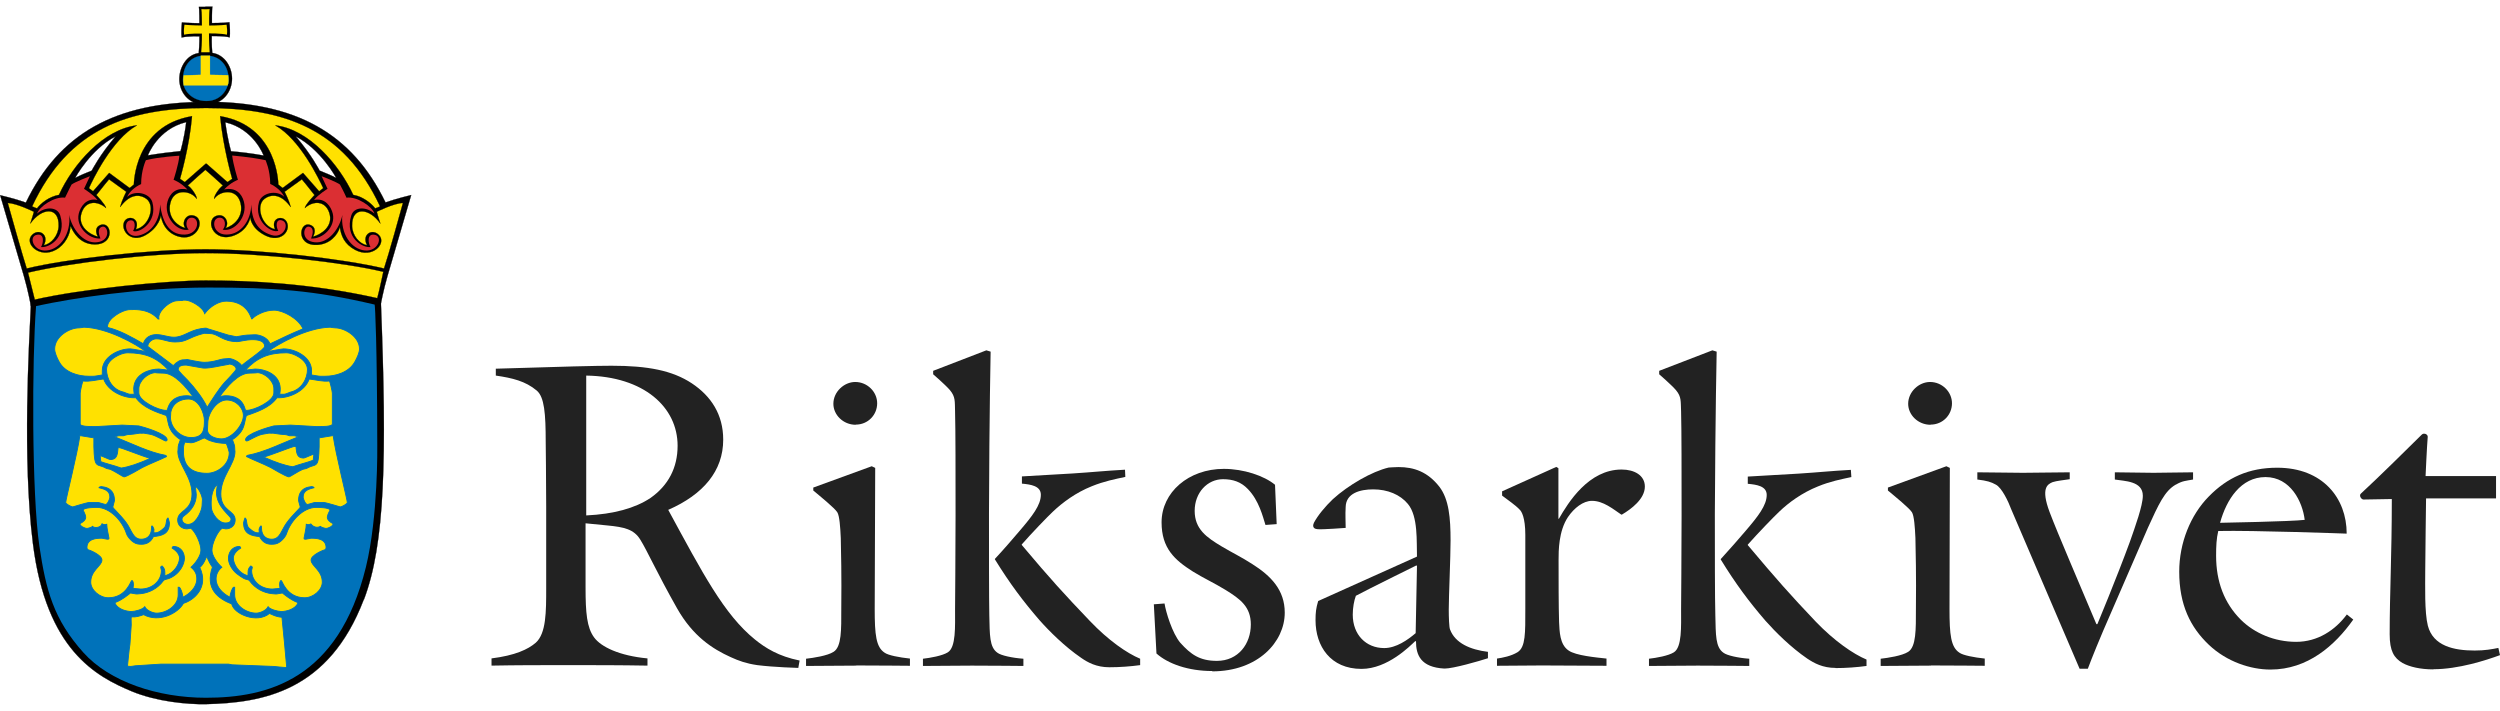 <?xml version="1.0" ?>
<svg xmlns="http://www.w3.org/2000/svg" viewBox="0 0 197 56" fill="none">
	<g clip-path="url(#clip0_3169_105)">
		<path d="M62.919 52.632C62.919 52.632 60.999 52.58 59.675 52.412C58.793 52.283 58.222 52.076 57.573 51.779C56.146 51.133 54.602 50.138 53.356 47.942C51.734 45.074 51.021 43.433 50.45 42.515C49.944 41.702 49.191 41.533 47.842 41.404L46.142 41.236V46.288C46.142 48.303 46.245 49.453 46.816 50.229C47.361 50.978 48.815 51.676 51.021 51.882V52.451C48.892 52.412 46.816 52.412 44.753 52.412C42.69 52.412 40.692 52.412 38.732 52.451V51.882C40.588 51.65 41.613 51.172 42.223 50.642C43.04 49.906 43.04 48.213 43.04 46.353V39.944C43.04 37.955 43.002 34.854 43.002 34.854C43.002 32.593 42.898 31.275 42.288 30.771C41.406 30.035 40.393 29.789 39.07 29.596V29.053C44.416 28.885 47.024 28.82 48.179 28.82C51.059 28.82 52.98 29.195 54.511 30.203C56.029 31.21 56.989 32.657 56.989 34.647C56.989 37.102 55.432 38.962 52.656 40.177C55.367 45.164 57.054 48.42 59.494 50.397C60.324 51.068 61.349 51.714 63.01 52.05L62.907 52.619L62.919 52.632ZM46.194 29.596V40.616C48.361 40.513 50.047 40.048 51.267 39.234C52.656 38.252 53.395 36.869 53.395 35.125C53.395 32.089 50.748 29.66 46.181 29.596H46.194Z" fill="#222222"/>
		<path d="M67.473 52.451C65.981 52.451 65.008 52.477 63.516 52.477V51.908C64.087 51.844 65.203 51.676 65.683 51.366C66.331 50.965 66.293 49.583 66.293 47.994C66.293 47.18 66.331 45.771 66.254 42.399C66.215 41.521 66.15 40.642 65.981 40.371C65.773 40.035 64.657 39.131 64.087 38.653V38.42L68.693 36.74L68.966 36.87C68.966 36.87 68.927 46.74 68.927 47.994C68.927 50.009 69.03 50.991 69.705 51.43C69.978 51.637 70.86 51.805 71.703 51.895V52.464C71.703 52.464 69.03 52.438 67.473 52.438V52.451ZM67.434 33.472C66.448 33.472 65.67 32.697 65.67 31.818C65.67 30.875 66.513 30.1 67.395 30.1C68.343 30.1 69.121 30.875 69.121 31.779C69.121 32.684 68.407 33.459 67.434 33.459V33.472Z" fill="#222222"/>
		<path d="M76.595 52.451C75.103 52.451 74.221 52.477 72.728 52.477V51.908C73.299 51.844 74.26 51.676 74.688 51.404C75.337 51.004 75.259 49.376 75.259 47.994C75.259 47.18 75.298 43.988 75.298 40.616C75.298 37.244 75.298 33.975 75.259 32.425C75.233 31.611 75.298 31.275 74.857 30.745C74.519 30.345 73.533 29.492 73.533 29.492V29.221L77.724 27.606L78.062 27.709C78.062 27.709 77.958 32.528 77.932 40.487C77.932 43.42 77.932 47.231 77.958 48.51C77.997 50.022 77.958 51.004 78.607 51.443C78.879 51.65 79.761 51.844 80.644 51.908V52.477C80.644 52.477 78.139 52.451 76.582 52.451H76.595ZM87.417 52.58C86.405 52.58 85.717 52.205 85.185 51.831C83.901 50.952 82.681 49.738 81.903 48.859C80.618 47.373 79.58 45.991 78.399 44.079V44.04C79.216 43.161 79.749 42.528 80.358 41.818C81.344 40.668 82.019 39.802 82.019 38.988C82.019 38.278 81.202 38.174 80.527 38.11V37.541C82.084 37.438 82.966 37.412 84.524 37.309C86.146 37.205 87.028 37.102 88.65 37.012L88.676 37.58C87.897 37.748 87.015 37.916 86.029 38.317C84.77 38.82 83.732 39.596 82.98 40.306C82.538 40.72 81.28 42.025 80.514 42.903V42.942C82.785 45.642 83.862 46.818 85.886 48.937C87.339 50.461 88.793 51.469 89.844 51.908V52.412C89.091 52.516 88.222 52.58 87.404 52.58H87.417Z" fill="#222222"/>
		<path d="M95.528 52.877C93.634 52.877 92.038 52.309 91.129 51.495L90.922 47.619L91.765 47.554C91.869 48.226 92.375 49.906 93.011 50.655C93.829 51.56 94.529 52.077 95.892 52.077C97.579 52.077 98.565 50.733 98.565 49.208C98.565 47.826 97.76 47.219 96.566 46.482C95.684 45.94 94.802 45.539 93.997 45.035C92.57 44.131 91.532 43.213 91.532 41.159C91.532 38.795 93.66 36.947 96.437 36.947C97.994 36.947 99.616 37.49 100.472 38.2L100.602 41.301L99.719 41.366C99.512 40.72 99.213 39.441 98.331 38.536C97.786 37.968 97.15 37.761 96.372 37.761C95.152 37.761 94.14 38.808 94.14 40.255C94.14 41.702 95.087 42.348 96.268 43.058C97.189 43.601 97.825 43.898 98.668 44.441C100.161 45.384 101.238 46.495 101.238 48.278C101.238 50.578 99.136 52.903 95.515 52.903L95.528 52.877Z" fill="#222222"/>
		<path d="M113.812 52.683C111.943 52.58 111.58 51.611 111.58 50.526H111.515C111.113 50.9 109.348 52.709 107.285 52.709C104.845 52.709 103.664 50.926 103.664 48.872C103.664 48.265 103.703 47.929 103.872 47.36L111.658 43.859C111.619 42.709 111.761 40.694 110.944 39.712C110.334 38.975 109.348 38.562 108.206 38.562C107.181 38.562 106.065 38.859 106.039 39.944C106 40.655 106.039 40.926 106.039 41.598C106.039 41.598 104.183 41.74 103.833 41.701C103.392 41.675 103.457 41.365 103.535 41.197C103.833 40.629 104.417 39.918 105.027 39.337C106.247 38.226 108.102 37.154 109.426 36.843C109.426 36.843 109.932 36.805 110.204 36.805C111.424 36.805 112.501 37.179 113.422 38.355C114.175 39.337 114.305 40.81 114.305 42.606C114.305 43.885 114.162 47.024 114.162 48.032C114.162 48.601 114.188 49.453 114.266 49.608C114.668 50.681 115.862 51.197 117.25 51.365V51.869C116.536 52.102 114.512 52.683 113.837 52.683H113.812ZM111.606 44.557C111.606 44.557 107.856 46.404 106.843 46.947C106.701 47.322 106.597 47.89 106.597 48.433C106.597 50.022 107.648 51.068 109.075 51.068C110.023 51.068 110.931 50.422 111.554 49.892L111.658 44.595L111.619 44.557H111.606Z" fill="#222222"/>
		<path d="M127.799 40.552H127.76C127.111 40.112 126.332 39.466 125.45 39.466C124.749 39.466 124.036 40.035 123.555 40.745C122.816 41.857 122.816 43.407 122.816 44.118C122.816 45.565 122.816 47.761 122.855 49.001C122.894 49.738 122.894 50.784 123.607 51.262C124.178 51.663 125.774 51.805 126.592 51.895V52.464C126.592 52.464 123.062 52.438 121.518 52.438C119.974 52.438 119.455 52.464 117.963 52.464V51.895C118.404 51.831 119.079 51.702 119.585 51.392C120.221 50.991 120.195 49.88 120.195 47.981V42.154C120.195 40.771 119.896 40.293 119.754 40.164C119.377 39.764 118.845 39.428 118.365 39.053V38.717C119.922 38.007 122.634 36.792 122.634 36.792L122.803 36.895V40.875H122.842C123.581 39.596 125.177 36.999 127.786 36.999C128.798 36.999 129.615 37.464 129.615 38.342C129.615 39.324 128.525 40.125 127.825 40.539L127.799 40.552Z" fill="#222222"/>
		<path d="M133.793 52.451C132.301 52.451 131.419 52.477 129.939 52.477V51.908C130.51 51.844 131.471 51.676 131.899 51.404C132.548 51.004 132.47 49.376 132.47 47.994C132.47 47.18 132.509 43.988 132.509 40.616C132.509 37.244 132.509 33.975 132.47 32.425C132.431 31.611 132.509 31.275 132.067 30.745C131.73 30.345 130.744 29.492 130.744 29.492V29.221L134.935 27.606L135.273 27.709C135.273 27.709 135.169 32.528 135.13 40.487C135.13 43.42 135.13 47.231 135.169 48.51C135.208 50.022 135.169 51.004 135.818 51.443C136.09 51.65 136.959 51.844 137.842 51.908V52.477C137.842 52.477 135.337 52.451 133.78 52.451H133.793ZM144.641 52.632C143.629 52.632 142.954 52.257 142.409 51.895C141.125 51.017 139.905 49.802 139.126 48.924C137.842 47.438 136.778 46.017 135.597 44.092V44.053C136.401 43.174 136.946 42.541 137.556 41.831C138.542 40.681 139.217 39.815 139.217 39.001C139.217 38.291 138.4 38.187 137.725 38.123V37.554C139.282 37.451 140.164 37.425 141.722 37.322C143.344 37.218 144.226 37.115 145.848 37.025L145.887 37.593C145.108 37.761 144.226 37.929 143.253 38.33C141.994 38.833 140.943 39.608 140.203 40.319C139.762 40.733 138.504 42.038 137.725 42.916V42.955C139.996 45.655 141.06 46.857 143.084 48.988C144.537 50.5 146.03 51.534 147.081 51.973V52.477C146.341 52.58 145.459 52.645 144.641 52.645V52.632Z" fill="#222222"/>
		<path d="M152.155 52.451C150.663 52.451 149.677 52.477 148.197 52.477V51.908C148.768 51.844 149.884 51.676 150.364 51.366C151 50.965 150.974 49.583 150.974 47.994C150.974 47.18 151.013 45.771 150.935 42.399C150.896 41.521 150.831 40.642 150.663 40.371C150.455 40.035 149.339 39.131 148.768 38.653V38.42L153.375 36.74L153.647 36.87C153.647 36.87 153.621 46.74 153.621 47.994C153.621 50.009 153.725 50.991 154.4 51.43C154.672 51.637 155.555 51.805 156.398 51.895V52.464C156.398 52.464 153.725 52.438 152.168 52.438L152.155 52.451ZM152.129 33.472C151.143 33.472 150.364 32.697 150.364 31.818C150.364 30.875 151.208 30.1 152.09 30.1C153.037 30.1 153.816 30.875 153.816 31.779C153.816 32.684 153.102 33.459 152.129 33.459V33.472Z" fill="#222222"/>
		<path d="M171.45 38.187C170.568 38.691 170.101 39.738 169.257 41.585C168.79 42.657 166.688 47.49 165.728 49.712C164.885 51.702 164.521 52.696 164.521 52.696H163.872C163.872 52.696 158.955 41.249 158.487 40.138C158.254 39.505 157.735 38.42 157.268 38.187C156.904 37.98 156.567 37.877 155.814 37.787V37.218C157.203 37.218 158.02 37.257 159.409 37.257C160.862 37.257 161.641 37.218 163.094 37.218V37.761C162.692 37.825 162.043 37.89 161.744 37.993C161.342 38.161 160.797 38.459 161.511 40.358C162.16 42.076 163.885 46.056 165.196 49.182H165.274C165.274 49.182 166.792 45.539 167.843 42.67C168.245 41.521 168.855 39.841 168.855 39.066C168.855 37.89 167.402 37.916 166.649 37.787V37.218C167.83 37.218 168.505 37.257 169.699 37.257C170.892 37.257 171.593 37.218 172.813 37.218V37.787C172.242 37.89 171.969 37.89 171.463 38.187H171.45Z" fill="#222222"/>
		<path d="M178.898 52.761C177.367 52.761 175.473 52.154 174.058 50.81C172.605 49.428 171.723 47.67 171.723 45.048C171.723 42.787 172.605 40.59 174.058 39.117C175.512 37.632 177.211 36.856 179.443 36.856C183.025 36.856 184.919 39.247 184.919 42.05C184.919 42.05 177.51 41.779 174.798 41.843C174.655 42.451 174.629 43.019 174.629 43.794C174.629 45.849 175.278 47.528 176.563 48.82C177.653 49.906 179.236 50.577 180.936 50.577C182.635 50.577 184.011 49.66 184.932 48.42L185.438 48.82C183.985 50.874 181.844 52.761 178.911 52.761H178.898ZM178.522 37.593C176.589 37.593 175.447 39.35 174.941 41.197C174.941 41.197 180.598 41.094 181.61 40.965C181.442 39.544 180.494 37.593 178.522 37.593Z" fill="#222222"/>
		<path d="M191.758 52.748C190.707 52.748 189.863 52.541 189.318 52.244C188.643 51.844 188.306 51.301 188.306 49.983C188.306 46.714 188.475 43.782 188.475 39.324C188.475 39.324 186.541 39.363 186.243 39.363C186.074 39.363 185.867 39.053 186.035 38.898C187.32 37.722 190.058 35.022 190.836 34.247C191.005 34.079 191.342 34.221 191.303 34.453C191.239 35.19 191.135 37.516 191.135 37.516H196.688V39.273H191.174C191.174 39.273 191.109 44.13 191.109 44.931C191.109 46.146 191.044 48.239 191.316 49.311C191.732 50.901 193.354 51.262 195.002 51.262C195.819 51.262 196.364 51.159 196.87 51.056L197 51.624C195.923 52.025 193.717 52.735 191.758 52.735V52.748Z" fill="#222222"/>
		<path fill-rule="evenodd" clip-rule="evenodd" d="M14.676 9.622C12.419 10.164 11.653 12.244 11.653 12.244C12.587 12.089 13.457 11.986 14.222 11.908C14.222 11.908 14.521 10.927 14.676 9.609V9.622ZM9.11 10.746C7.124 11.779 5.918 14.027 5.918 14.027C6.32 13.808 6.787 13.627 7.228 13.446C7.228 13.446 7.864 12.193 9.11 10.746ZM17.752 9.622C17.92 10.939 18.206 11.921 18.206 11.921C18.971 11.986 19.854 12.089 20.775 12.257C20.775 12.257 20.009 10.164 17.752 9.635V9.622ZM23.305 10.746C24.551 12.193 25.187 13.446 25.187 13.446C25.628 13.627 26.095 13.808 26.497 14.027C26.497 14.027 25.291 11.779 23.305 10.746ZM16.208 8.02C23.344 8.02 27.756 10.526 30.377 15.952C31.208 15.655 32.401 15.371 32.401 15.371C32.401 15.371 30.857 20.642 30.533 21.753C30.209 22.852 29.975 24.118 29.975 24.118C26.368 23.278 19.257 22.529 16.208 22.529C13.158 22.529 6.047 23.265 2.44 24.118C2.44 24.118 2.207 22.864 1.882 21.753C1.558 20.655 0.014 15.384 0.014 15.384C0.014 15.384 1.194 15.655 2.038 15.965C4.659 10.539 9.071 8.032 16.208 8.032V8.02Z" fill="black"/>
		<path d="M14.676 9.622C12.419 10.164 11.653 12.244 11.653 12.244C12.587 12.089 13.457 11.986 14.222 11.908C14.222 11.908 14.521 10.927 14.676 9.609V9.622ZM9.11 10.746C7.124 11.779 5.918 14.027 5.918 14.027C6.32 13.808 6.787 13.627 7.228 13.446C7.228 13.446 7.864 12.193 9.11 10.746ZM17.752 9.622C17.92 10.939 18.206 11.921 18.206 11.921C18.971 11.986 19.854 12.089 20.775 12.257C20.775 12.257 20.009 10.164 17.752 9.635V9.622ZM23.305 10.746C24.551 12.193 25.187 13.446 25.187 13.446C25.628 13.627 26.095 13.808 26.497 14.027C26.497 14.027 25.291 11.779 23.305 10.746ZM16.208 8.02C23.344 8.02 27.756 10.526 30.377 15.952C31.208 15.655 32.401 15.371 32.401 15.371C32.401 15.371 30.857 20.642 30.533 21.753C30.209 22.852 29.975 24.118 29.975 24.118C26.368 23.278 19.257 22.529 16.208 22.529C13.158 22.529 6.047 23.265 2.44 24.118C2.44 24.118 2.207 22.864 1.882 21.753C1.558 20.655 0.014 15.384 0.014 15.384C0.014 15.384 1.194 15.655 2.038 15.965C4.659 10.539 9.071 8.032 16.208 8.032V8.02Z" stroke="black" stroke-width="0.02" stroke-miterlimit="3.86"/>
		<path d="M16.194 0.526C16.194 0.526 16.57 0.526 16.739 0.526C16.687 0.668 16.7 1.818 16.7 1.818C16.7 1.818 17.647 1.818 18.076 1.753C18.114 2.05 18.14 2.645 18.102 2.942C17.66 2.826 16.687 2.839 16.687 2.839C16.687 2.839 16.661 3.459 16.726 4.169C17.699 4.311 18.283 5.267 18.283 6.198C18.283 7.128 17.66 8.252 16.207 8.252C14.754 8.252 14.131 7.154 14.131 6.236C14.131 5.319 14.702 4.311 15.662 4.182C15.727 3.472 15.714 2.864 15.714 2.864C15.714 2.864 14.754 2.839 14.312 2.955C14.274 2.658 14.3 2.063 14.338 1.766C14.767 1.818 15.714 1.831 15.714 1.831C15.714 1.831 15.714 0.681 15.675 0.539C15.844 0.539 16.194 0.539 16.194 0.539V0.526Z" fill="black" stroke="black" stroke-width="0.02" stroke-miterlimit="3.86"/>
		<path d="M30.209 21.417C27.082 20.668 20.62 19.944 16.208 19.944C11.796 19.944 5.334 20.732 2.207 21.482L2.739 23.614C6.346 22.774 13.159 22.102 16.208 22.102C19.53 22.102 24.448 22.309 29.729 23.497C29.911 22.838 30.209 21.404 30.209 21.404V21.417Z" fill="#FFE100" stroke="black" stroke-width="0.02" stroke-miterlimit="3.86"/>
		<path d="M16.208 12.903L14.56 14.35L14.184 14.092C14.184 14.092 14.923 11.598 15.131 9.156C10.563 9.919 10.55 14.544 10.55 14.544L10.213 14.815L8.604 13.627L7.332 15.074L7.008 14.828C7.293 14.195 8.812 10.991 10.784 9.88C8.176 10.177 5.749 12.942 4.646 15.358C3.868 15.487 3.206 16.03 2.921 16.417C2.765 16.378 2.557 16.275 2.531 16.262C5.412 10.112 10.135 8.51 16.234 8.51C22.332 8.51 27.069 10.099 29.949 16.262C29.923 16.275 29.716 16.378 29.56 16.417C29.275 16.043 28.613 15.487 27.834 15.358C26.718 12.942 24.305 10.177 21.697 9.88C23.669 10.991 25.174 14.195 25.473 14.828L25.148 15.074L23.877 13.627L22.268 14.815L21.93 14.544C21.93 14.544 21.917 9.919 17.35 9.156C17.57 11.598 18.297 14.092 18.297 14.092L17.921 14.35L16.273 12.903H16.208Z" fill="#FFE100" stroke="black" stroke-width="0.02" stroke-miterlimit="3.86"/>
		<path d="M15.857 4.118C15.922 3.407 15.909 2.645 15.909 2.645C15.909 2.645 14.949 2.619 14.508 2.735C14.469 2.438 14.495 2.244 14.534 1.947C14.962 1.999 15.909 2.012 15.909 2.012C15.909 2.012 15.909 0.862 15.87 0.72C16.039 0.72 16.181 0.733 16.181 0.733C16.181 0.733 16.363 0.72 16.519 0.72C16.467 0.862 16.48 2.012 16.48 2.012C16.48 2.012 17.427 2.012 17.855 1.947C17.894 2.244 17.92 2.438 17.881 2.735C17.44 2.619 16.467 2.632 16.467 2.632C16.467 2.632 16.467 3.394 16.519 4.118H15.857Z" fill="#FFE100"/>
		<path d="M16.531 4.402C17.504 4.544 18.01 5.332 18.01 6.262C18.01 7.012 17.413 7.955 16.272 7.955C15.13 7.955 14.416 7.141 14.416 6.288C14.416 5.358 14.857 4.544 15.83 4.402H16.531Z" fill="#0072BA" stroke="#0072BA" stroke-width="0.02" stroke-miterlimit="3.86"/>
		<path d="M14.481 6.727C14.442 6.533 14.416 6.185 14.481 5.939L15.83 5.9V4.389H16.544V5.9L17.971 5.926C18.01 6.133 18.036 6.508 17.933 6.727H14.481Z" fill="#FFE100" stroke="#FFE100" stroke-width="0.02" stroke-miterlimit="3.86"/>
		<path d="M16.208 19.647C11.796 19.647 5.231 20.396 2.104 21.159C1.779 20.151 0.767 16.559 0.611 15.991C1.351 16.029 2.674 16.688 2.674 16.688C2.674 16.688 2.532 17.192 2.389 17.619C3.258 16.378 4.673 16.21 4.621 17.825C4.595 18.549 4.05 19.221 3.453 19.324C3.907 18.484 3.038 17.954 2.506 18.536C1.896 19.195 3.116 20.396 4.4 19.686C5.14 19.285 5.555 18.433 5.555 17.799C5.776 18.342 6.321 19.234 7.424 19.259C9.175 19.298 8.773 17.257 7.826 17.774C7.398 18.006 7.644 18.562 7.722 18.652C7.138 18.51 6.048 17.864 6.438 16.74C6.762 15.81 7.67 15.797 8.358 16.391C8.306 16.12 7.592 15.37 7.592 15.37C7.995 14.841 8.591 14.13 8.591 14.13L9.954 15.112C9.954 15.112 9.604 15.758 9.474 16.314C10.123 15.409 10.888 15.203 11.537 15.668C12.251 16.184 11.796 17.825 10.707 18.071C11.083 17.154 10.032 16.895 9.772 17.515C9.526 18.148 10.278 19.156 11.407 18.562C12.562 17.942 12.679 16.985 12.679 16.985C12.679 16.985 12.77 18.11 13.847 18.562C15.585 19.259 16.325 17.154 15.183 16.973C14.625 16.882 14.288 17.58 14.612 17.98C13.899 17.774 13.172 17.063 13.418 16.017C13.704 14.776 15.092 15.035 15.495 15.668C15.547 15.474 15.079 14.776 14.794 14.621C15.157 14.272 16.182 13.381 16.182 13.381C16.182 13.381 17.207 14.272 17.571 14.621C17.298 14.776 16.831 15.461 16.883 15.668C17.285 15.035 18.674 14.776 18.959 16.017C19.206 17.05 18.479 17.761 17.765 17.98C18.09 17.58 17.765 16.882 17.195 16.973C16.053 17.166 16.753 19.247 18.492 18.536C19.582 18.097 19.725 17.115 19.725 17.115C19.725 17.115 19.725 17.954 20.893 18.549C22.112 19.169 22.93 18.213 22.605 17.515C22.32 16.908 21.295 17.154 21.671 18.071C20.581 17.825 20.14 16.184 20.841 15.668C21.489 15.19 22.268 15.409 22.904 16.314C22.774 15.758 22.424 15.112 22.424 15.112L23.786 14.13C23.786 14.13 24.383 14.841 24.785 15.37C24.785 15.37 24.072 16.107 24.02 16.391C24.695 15.797 25.616 15.81 25.94 16.74C26.329 17.864 25.24 18.51 24.656 18.652C24.733 18.562 24.98 18.006 24.552 17.774C23.605 17.257 23.215 19.363 24.967 19.298C25.979 19.259 26.602 18.536 26.784 17.903C26.875 18.575 27.134 19.234 27.977 19.686C29.353 20.422 30.482 19.182 29.872 18.536C29.34 17.954 28.471 18.484 28.925 19.324C28.315 19.221 27.77 18.562 27.744 17.825C27.692 16.223 29.106 16.378 29.976 17.619C29.82 17.192 29.69 16.688 29.69 16.688C29.69 16.688 31.014 16.017 31.753 15.991C31.598 16.572 30.599 20.164 30.261 21.159C27.134 20.409 20.581 19.647 16.169 19.647H16.208Z" fill="#FFE100" stroke="black" stroke-width="0.02" stroke-miterlimit="3.86"/>
		<path d="M5.62 14.557C5.866 14.35 7.086 13.885 7.086 13.885L6.619 14.88C6.619 14.88 7.358 15.332 7.683 15.758C6.787 15.564 6.333 16.301 6.203 16.843C5.97 17.864 6.982 18.859 7.916 18.794C7.812 18.549 7.618 17.968 8.072 17.864C8.526 17.761 8.773 18.975 7.631 19.091C6.541 19.208 5.658 17.993 5.451 16.934C5.607 18.381 4.776 19.634 3.673 19.738C2.622 19.841 2.207 18.601 2.933 18.497C3.517 18.407 3.427 19.156 3.232 19.466C3.816 19.557 5.282 18.768 4.75 16.985C4.53 16.262 3.543 16.275 2.921 16.831C3.089 16.288 4.283 15.461 5.126 15.577C5.36 15.073 5.632 14.557 5.632 14.557H5.62Z" fill="#DB2F33"/>
		<path d="M26.809 14.557C26.563 14.35 25.343 13.885 25.343 13.885L25.81 14.88C25.81 14.88 25.07 15.332 24.746 15.758C25.641 15.564 26.096 16.301 26.225 16.843C26.459 17.864 25.447 18.859 24.512 18.794C24.616 18.549 24.811 17.968 24.357 17.864C23.903 17.761 23.656 18.975 24.798 19.091C25.888 19.208 26.77 17.993 26.978 16.934C26.822 18.381 27.653 19.634 28.756 19.738C29.807 19.841 30.222 18.601 29.495 18.497C28.911 18.407 29.002 19.156 29.197 19.466C28.613 19.557 27.134 18.768 27.679 16.985C27.899 16.262 28.885 16.275 29.508 16.831C29.34 16.288 28.146 15.461 27.302 15.577C27.082 15.073 26.796 14.557 26.796 14.557H26.809Z" fill="#DB2F33"/>
		<path d="M11.524 12.619C12.523 12.361 14.132 12.27 14.132 12.27C14.093 12.903 13.678 14.169 13.678 14.169C13.678 14.169 14.236 14.363 14.768 14.931C13.872 14.738 13.379 15.242 13.197 15.888C12.873 17.076 13.95 18.304 14.871 18.097C14.599 17.851 14.612 17.18 15.079 17.154C15.78 17.115 15.715 18.446 14.56 18.485C13.21 18.523 12.756 17.244 12.614 16.107C12.614 17.27 12.03 18.304 10.927 18.562C9.889 18.795 9.681 17.49 10.226 17.373C10.693 17.27 10.68 17.89 10.486 18.2C10.953 18.42 12.445 17.503 12.004 15.926C11.796 15.216 10.641 14.944 10.018 15.513C10.187 15.112 10.654 14.712 11.121 14.505C11.121 13.407 11.498 12.619 11.498 12.619H11.524Z" fill="#DB2F33"/>
		<path d="M20.904 12.619C19.75 12.373 18.296 12.257 18.296 12.257C18.374 12.98 18.75 14.169 18.75 14.169C18.75 14.169 18.193 14.363 17.661 14.931C18.556 14.738 19.049 15.241 19.218 15.887C19.542 17.076 18.465 18.303 17.544 18.097C17.816 17.851 17.803 17.179 17.336 17.154C16.622 17.115 16.7 18.497 17.855 18.484C19.01 18.471 19.776 17.36 19.802 16.107C19.84 17.308 20.23 18.161 21.398 18.523C22.41 18.833 22.877 17.528 22.189 17.36C21.722 17.244 21.735 17.877 21.93 18.187C21.462 18.407 19.97 17.489 20.411 15.913C20.619 15.203 21.774 14.931 22.397 15.5C22.215 15.099 21.748 14.699 21.294 14.492C21.294 13.394 20.918 12.606 20.918 12.606L20.904 12.619Z" fill="#DB2F33"/>
		<path d="M28.664 47.244C25.9 54.492 20.697 55.384 16.207 55.487C14.741 55.513 12.327 55.281 10.394 54.48C7.578 53.304 3.647 51.237 2.595 42.826C1.752 36.185 2.297 27.025 2.44 23.859C18.024 20.642 30 23.769 30.014 23.821C30.494 36.146 30.338 42.877 28.677 47.244H28.664Z" fill="black" stroke="black" stroke-width="0.02" stroke-miterlimit="3.86"/>
		<path d="M16.442 22.658C21.567 22.658 24.695 22.864 29.522 24.001C29.561 24.131 29.716 27.115 29.729 35.112C29.729 35.112 29.807 40.707 28.834 44.686C26.654 53.575 21.061 54.983 16.221 54.983C12.445 54.983 8.631 53.73 6.567 51.417C4.232 48.808 3.622 46.534 3.103 43.032C2.493 38.911 2.519 28.291 2.843 24.118C5.763 23.485 11.109 22.658 16.442 22.658Z" fill="#0072BA"/>
		<path d="M14.223 23.304C15.508 23.304 16.143 24.079 16.221 24.079C16.325 24.079 17.052 23.381 17.843 23.381C18.596 23.381 19.517 23.64 19.997 24.557C20.464 24.299 20.957 24.182 21.438 24.079C21.463 24.105 21.476 24.105 21.684 24.079C22.553 24.131 23.708 24.79 24.318 25.784C27.303 24.867 29.34 26.404 28.431 28.536C27.99 29.583 26.641 29.996 26.342 29.97C26.472 30.578 26.563 34.144 26.563 34.144C26.563 35.112 27.692 39.363 27.731 39.596C27.77 39.828 26.939 40.345 26.797 40.345C26.732 40.345 26.511 40.242 26.368 40.164C26.252 40.41 26.122 40.526 26.122 40.655C26.122 41.069 26.68 40.888 26.537 41.249C26.239 41.999 25.499 41.921 25.252 41.753C24.902 41.908 24.552 41.857 24.5 41.857C24.318 41.857 24.396 41.973 24.292 42.154C24.565 42.102 25.953 42.18 25.953 42.981C25.953 43.123 25.849 43.51 25.797 43.562C25.797 43.562 24.837 43.717 24.837 44.247C24.837 44.247 25.434 44.854 25.512 44.97C25.668 45.242 25.745 45.552 25.745 45.875C25.745 46.831 24.811 47.529 23.955 47.529C23.877 47.942 23.047 48.523 22.709 48.653C22.683 48.717 22.657 48.833 22.657 48.885C22.657 48.95 22.67 49.26 22.735 50.164C22.735 50.371 22.813 50.59 22.839 50.823C22.891 51.366 22.852 51.495 22.891 51.831C22.93 52.128 23.047 52.697 23.047 52.761C23.047 52.761 22.904 53.007 23.047 53.175C22.515 53.071 22.398 53.02 22.021 53.007L18.972 52.852L16.753 52.826H16.61C16.61 52.826 16.001 52.761 15.637 52.774L12.51 52.826C12.51 52.826 12.484 52.826 12.458 52.8L10.239 52.955C10.239 52.955 10.032 52.981 9.655 53.007C9.629 52.955 9.629 52.916 9.629 52.864C9.629 52.8 9.707 52.373 9.759 52.141L9.967 49.467V48.549C9.772 48.446 9.448 48.343 9.266 48.213C9.033 48.032 8.89 47.709 8.63 47.541C8.527 47.464 8.345 47.529 8.202 47.477C7.969 47.399 7.748 47.322 7.553 47.193C7.06 46.87 6.866 46.366 6.866 45.926C6.866 45.048 7.8 44.298 7.8 44.144C7.8 43.691 6.684 43.485 6.645 43.485C6.567 43.368 6.515 43.226 6.515 43.11C6.515 42.18 7.501 42.18 8.189 42.115V41.908C8.189 41.908 8.189 41.87 8.137 41.87C8.085 41.87 7.839 41.921 7.774 41.921C7.709 41.921 7.411 41.818 7.346 41.818C7.281 41.818 7.229 41.87 7.164 41.895C7.138 41.87 7.112 41.87 6.762 41.895C6.321 41.727 6.022 41.547 6.022 41.159C6.022 40.875 6.476 41.03 6.476 40.629C6.476 40.552 6.424 40.461 6.282 40.216C6.256 40.19 5.892 40.306 5.828 40.306C5.672 40.306 4.88 39.867 4.88 39.596C4.88 39.479 5.373 37.722 5.49 37.089C5.685 36.094 5.957 35.087 6.061 34.079C6.126 33.485 6.035 33.381 6.035 33.304C6.035 33.304 6.087 30.746 6.087 30.681C6.087 30.616 6.191 30.203 6.191 30.138C6.191 30.074 6.191 30.074 6.178 30.035C5.334 30.022 4.089 28.924 3.959 27.839C3.959 27.774 3.959 27.658 3.959 27.283C4.193 25.913 5.763 25.513 6.736 25.513C6.801 25.513 6.879 25.513 7.281 25.539C7.54 25.552 7.956 25.668 8.02 25.668C8.15 25.668 8.124 25.539 8.124 25.5C8.124 25.41 8.695 24.777 8.864 24.647C8.929 24.596 9.616 24.131 10.382 24.092H10.797C11.174 24.092 12.173 24.441 12.354 24.466C12.562 23.82 13.665 23.355 14.236 23.355L14.223 23.304Z" fill="#0072BA" stroke="#0072BA" stroke-width="0.07" stroke-miterlimit="3.86"/>
		<path d="M14.327 23.652C14.327 23.652 14.379 23.652 14.444 23.652H14.612C15.002 23.652 15.975 24.169 16.13 24.712C16.546 24.143 17.259 23.717 17.856 23.73C19.621 23.756 19.79 25.216 19.855 25.138C20.088 24.867 20.828 24.441 21.593 24.441C22.307 24.441 23.54 25.112 23.877 25.913C23.008 26.262 22.203 26.65 21.269 27.102C21.126 26.611 20.477 26.378 20.101 26.378C20.036 26.378 19.958 26.378 19.478 26.404C19.193 26.417 18.687 26.534 18.622 26.534C18.557 26.534 18.194 26.43 17.986 26.404L16.351 25.9C16.208 25.862 16.377 25.823 15.832 25.9C14.924 26.043 14.457 26.572 13.704 26.572C13.25 26.572 12.809 26.366 12.328 26.366C11.926 26.366 11.459 26.534 11.29 27.089C10.395 26.572 9.435 26.03 8.501 25.81C8.501 25.771 8.475 25.784 8.475 25.732C8.475 25.099 9.591 24.453 10.149 24.402C10.265 24.415 10.512 24.376 10.81 24.402C11.342 24.441 11.965 24.583 12.458 25.138H12.523C12.406 24.596 13.198 23.885 13.743 23.73C13.86 23.691 14.353 23.678 14.353 23.678L14.327 23.652Z" fill="#FFE100" stroke="#0072BA" stroke-width="0.07" stroke-miterlimit="3.86"/>
		<path d="M6.605 25.784C8.461 25.836 10.667 27.089 11.51 27.709C11.38 27.683 10.446 27.49 10.264 27.49C9.317 27.49 8.059 28.148 8.059 29.208V29.544C7.319 29.673 7.527 29.647 6.982 29.647C6.203 29.647 5.113 29.376 4.646 28.484C4.49 28.2 4.309 27.787 4.309 27.503C4.309 26.508 5.476 25.836 6.229 25.836C6.294 25.836 6.489 25.81 6.618 25.784H6.605Z" fill="#FFE100" stroke="#0072BA" stroke-width="0.07" stroke-miterlimit="3.86"/>
		<path d="M16.04 26.262C16.338 26.262 16.507 26.288 16.572 26.288C17.168 26.288 17.532 26.921 18.7 26.921C18.842 26.921 19.478 26.766 19.802 26.766C20.036 26.766 20.854 26.74 20.854 27.296C20.854 27.515 19.387 28.484 19.05 28.807C18.855 28.523 18.336 28.252 18.038 28.252C17.973 28.252 17.752 28.278 17.687 28.278C17.389 28.278 16.857 28.549 16.091 28.549C15.728 28.549 14.781 28.329 14.755 28.329C14.69 28.329 14.677 28.355 14.456 28.355C14.236 28.342 13.886 28.536 13.704 28.782H13.613L11.641 27.296C11.667 26.921 12.043 26.701 12.315 26.701C12.86 26.701 13.185 26.947 13.795 26.947C14.768 26.947 14.755 26.611 16.04 26.275V26.262Z" fill="#FFE100" stroke="#0072BA" stroke-width="0.07" stroke-miterlimit="3.86"/>
		<path d="M10.031 27.8C11.511 27.8 12.393 28.213 13.288 29.169C13.029 29.131 12.588 29.079 12.523 29.079C11.809 29.079 10.589 29.441 10.537 30.603C10.537 30.72 10.55 30.836 10.576 31.069H10.252C10.122 31.069 9.798 30.913 9.746 30.901C8.825 30.707 8.396 29.828 8.396 29.118C8.396 28.317 9.551 27.8 10.031 27.8Z" fill="#FFE100" stroke="#0072BA" stroke-width="0.07" stroke-miterlimit="3.86"/>
		<path d="M17.999 28.678C18.18 28.678 18.608 28.794 18.608 29.092C18.608 29.208 17.791 30.035 17.687 30.151C17.207 30.694 16.701 31.508 16.325 32.102C16.026 31.43 15.352 30.564 14.794 29.97C14.56 29.725 14.041 29.234 14.041 29.117C14.041 28.756 14.521 28.769 14.677 28.769C14.742 28.769 15.922 29.001 15.987 29.001C16.052 29.001 16.156 29.027 16.558 28.975C17.051 28.911 17.947 28.704 18.012 28.704L17.999 28.678Z" fill="#FFE100" stroke="#0072BA" stroke-width="0.07" stroke-miterlimit="3.86"/>
		<path d="M12.289 29.376C12.289 29.376 12.497 29.402 12.847 29.402C13.742 29.389 14.651 30.5 15.209 31.249C14.91 31.21 14.923 31.184 14.715 31.184C14.093 31.184 13.405 31.391 13.184 32.309C13.158 32.334 13.132 32.334 13.068 32.334C12.484 32.334 10.94 31.611 10.94 30.965V30.629C10.94 30.009 11.653 29.363 12.289 29.363V29.376Z" fill="#FFE100" stroke="#0072BA" stroke-width="0.07" stroke-miterlimit="3.86"/>
		<path d="M8.162 29.854C8.526 30.888 9.849 31.404 10.706 31.34C11.276 32.141 12.34 32.477 13.119 32.748C13.236 33.097 13.223 33.42 13.417 33.807C13.664 34.311 14.209 34.634 14.209 34.647C14.209 34.712 14.053 35.022 14.04 35.203C14.04 35.474 14.014 35.513 14.014 35.578C14.014 36.585 15.13 37.541 15.13 38.924C15.13 40.306 14.001 40.19 14.001 40.978C14.001 41.417 14.339 41.676 14.741 41.676C14.806 41.676 14.962 41.624 15.026 41.624C15.403 41.87 15.844 42.864 15.831 43.368C15.831 43.782 15.416 44.376 15.052 44.699C15.39 44.983 15.507 45.242 15.507 45.629C15.507 46.249 14.988 46.779 14.404 47.063C14.404 46.74 14.222 46.34 14.131 46.275H14.04V46.87C14.04 47.748 13.093 48.316 12.34 48.316C12.068 48.316 11.562 48.123 11.406 47.813C11.263 48.019 10.641 48.187 10.368 48.187C10.005 48.187 9.252 48.032 9.045 47.49C9.641 47.283 10.277 46.727 10.277 46.727C10.342 46.727 10.666 46.805 10.731 46.805C10.796 46.805 10.874 46.805 11.121 46.779C11.705 46.715 12.405 46.404 12.872 45.758C12.95 45.655 13.158 45.642 13.301 45.59C14.209 45.229 14.533 44.415 14.533 44.001C14.533 43.627 14.326 43.084 13.677 43.058C13.612 43.058 13.56 43.149 13.56 43.187C13.651 43.252 14.17 43.549 14.144 44.014C14.118 44.505 13.703 45.151 13.08 45.345H12.989C12.989 45.087 13.041 44.841 12.769 44.596C12.652 44.647 12.665 44.699 12.665 44.725C12.665 44.789 12.717 44.88 12.717 44.944C12.717 45.823 11.964 46.417 11.082 46.417C11.017 46.417 10.589 46.366 10.485 46.366C10.485 46.275 10.511 46.172 10.511 46.107C10.511 46.004 10.511 45.745 10.381 45.745C10.316 45.745 9.966 47.102 8.538 47.102C7.851 47.102 7.15 46.495 7.15 45.875C7.15 44.931 8.032 44.596 8.032 44.13C8.032 43.743 7.072 43.342 6.904 43.304C6.878 43.252 6.852 43.213 6.852 43.149C6.852 42.438 7.617 42.412 8.032 42.412C8.097 42.412 8.383 42.49 8.448 42.49C8.513 42.49 8.59 42.503 8.59 42.412C8.59 42.373 8.409 41.611 8.409 41.314C8.201 41.392 8.045 41.275 8.045 41.275C7.929 41.624 7.41 41.611 7.293 41.482C7.254 41.547 6.929 41.637 6.865 41.637C6.67 41.637 6.294 41.456 6.294 41.262C6.294 41.262 6.618 41.133 6.735 40.875C6.813 40.694 6.631 40.371 6.553 40.203C6.553 39.983 7.578 39.983 7.63 39.983C8.642 39.983 9.628 41.004 9.966 42.05C10.057 42.322 10.459 42.8 10.848 42.864C11.808 43.019 12.003 42.399 12.094 42.283C12.704 42.218 13.352 42.115 13.352 41.198C13.352 41.172 13.275 40.862 13.236 40.81C13.028 40.965 13.184 41.392 12.911 41.624C12.652 41.844 12.496 41.986 12.224 41.986H12.133C12.107 41.908 12.133 41.805 12.133 41.74C12.133 41.663 12.068 41.559 12.016 41.456H11.951C11.951 41.456 11.938 41.598 11.938 41.611C11.938 42.309 11.484 42.49 11.134 42.49C10.472 42.49 10.394 41.805 9.953 41.198C9.525 40.603 8.889 40.048 8.889 39.957C8.889 39.893 9.019 39.518 9.019 39.428C9.019 38.911 8.811 38.42 7.981 38.342C7.981 38.342 7.799 38.368 7.799 38.433C8.5 38.588 8.655 38.807 8.655 39.208C8.655 39.285 8.487 39.751 8.318 39.751C8.253 39.751 7.799 39.596 7.734 39.596H7.033C6.865 39.596 5.736 39.944 5.736 39.944C5.619 39.944 5.178 39.712 5.178 39.596C5.178 39.363 6.112 35.681 6.294 34.324C6.709 34.389 7.046 34.441 7.397 34.505C7.397 34.557 7.371 35.694 7.474 36.236C7.578 36.792 7.864 36.611 8.357 36.895C8.448 36.947 8.59 36.947 8.694 36.986C9.058 37.141 9.706 37.58 9.771 37.58C9.966 37.58 11.147 36.882 11.211 36.844C11.847 36.521 12.522 36.275 13.119 35.978C13.119 35.926 13.08 35.888 13.028 35.875C11.783 35.655 10.381 34.957 9.058 34.428C9.148 34.389 9.291 34.337 9.356 34.337H9.732C9.732 34.337 9.94 34.26 10.057 34.247C10.381 34.234 10.718 34.182 11.043 34.13C11.069 34.13 11.095 34.156 11.315 34.13C11.549 34.182 11.783 34.195 11.99 34.26C12.34 34.363 12.989 34.751 13.054 34.751C13.119 34.751 13.171 34.712 13.171 34.647C13.158 34.182 11.276 33.639 10.939 33.562L9.628 33.497L7.565 33.614C7.02 33.614 6.449 33.614 6.32 33.446V30.978C6.333 30.784 6.462 30.19 6.54 30.022C7.072 30.087 7.604 29.931 8.136 29.867L8.162 29.854Z" fill="#FFE100" stroke="#0072BA" stroke-width="0.07" stroke-miterlimit="3.86"/>
		<path d="M14.846 31.443C15.728 31.443 16.105 32.644 16.105 33.123C16.105 33.846 16.053 34.479 15.054 34.479C14.223 34.479 13.432 33.73 13.432 32.864C13.432 32.8 13.458 32.786 13.458 32.489C13.613 31.701 14.288 31.443 14.846 31.443Z" fill="#FFE100" stroke="#0072BA" stroke-width="0.07" stroke-miterlimit="3.86"/>
		<path d="M17.868 31.52C18.607 31.52 19.178 32.128 19.178 32.748C19.178 33.497 18.257 34.583 17.453 34.583C17.076 34.583 16.35 34.402 16.35 33.872C16.35 33.807 16.376 33.394 16.376 33.329C16.376 32.606 17.05 31.52 17.868 31.52Z" fill="#FFE100" stroke="#0072BA" stroke-width="0.07" stroke-miterlimit="3.86"/>
		<path d="M16.116 34.505C16.116 34.505 16.389 34.673 16.545 34.724C16.973 34.88 17.388 34.931 17.829 34.944C17.894 35.047 18.063 35.603 18.063 35.668C18.063 36.688 17.064 37.296 16.311 37.296C15.13 37.296 14.456 36.779 14.456 35.59C14.456 35.319 14.443 35.164 14.559 34.841C14.767 34.867 15.001 34.892 15.052 34.892C15.39 34.892 15.974 34.518 16.103 34.518L16.116 34.505Z" fill="#FFE100" stroke="#0072BA" stroke-width="0.07" stroke-miterlimit="3.86"/>
		<path d="M9.305 35.28H9.409C9.577 35.28 11.251 35.965 11.848 36.12C10.888 36.546 10.161 36.792 9.552 36.882C9.02 36.688 8.215 36.495 7.943 36.379L7.891 35.9C8.137 35.978 8.617 36.211 8.682 36.211C9.033 36.211 9.227 36.068 9.279 35.539L9.305 35.28Z" fill="#FFE100" stroke="#0072BA" stroke-width="0.07" stroke-miterlimit="3.86"/>
		<path d="M17.116 38.2C17.116 38.394 17.051 38.678 17.051 38.743C17.051 39.996 18.206 40.629 18.206 40.901C18.206 41.211 17.869 41.211 17.752 41.211C17.22 41.211 16.714 40.487 16.662 40.061C16.597 39.466 16.662 38.562 17.103 38.2H17.116Z" fill="#FFE100" stroke="#0072BA" stroke-width="0.07" stroke-miterlimit="3.86"/>
		<path d="M15.402 38.33C15.688 38.485 15.947 39.105 15.947 39.376C15.947 39.441 15.921 39.789 15.921 39.854C15.921 40.151 15.545 41.159 14.974 41.301C14.468 41.43 14.131 40.926 14.494 40.655C15.104 40.216 15.467 39.66 15.467 38.989C15.467 38.924 15.415 38.472 15.402 38.343V38.33Z" fill="#FFE100" stroke="#0072BA" stroke-width="0.07" stroke-miterlimit="3.86"/>
		<path d="M16.299 43.807C16.39 44.182 16.65 44.57 16.741 44.686C16.131 46.404 17.208 47.179 18.259 47.593C18.44 48.394 20.257 49.156 21.23 48.342C21.295 48.342 21.71 48.614 22.216 48.639C22.242 48.743 22.593 52.554 22.593 52.606C22.151 52.58 21.84 52.541 21.593 52.515L18.285 52.386C18.207 52.36 18.103 52.36 18.012 52.334H12.653L10.655 52.464C10.525 52.489 10.33 52.515 10.265 52.515C10.201 52.515 10.123 52.489 10.045 52.489C10.11 51.947 10.149 51.34 10.24 50.771L10.343 49.247C10.317 48.717 10.343 48.717 10.343 48.614C10.746 48.639 10.992 48.549 11.317 48.433C12.536 49.092 14.003 48.342 14.457 47.541C15.287 47.296 16.481 46.275 15.741 44.712C16.053 44.479 16.234 43.95 16.312 43.794L16.299 43.807Z" fill="#FFE100" stroke="#0072BA" stroke-width="0.07" stroke-miterlimit="3.86"/>
		<path d="M24.37 29.854C24.007 30.888 22.683 31.404 21.827 31.34C21.256 32.141 20.192 32.477 19.413 32.748C19.297 33.097 19.297 33.42 19.115 33.807C18.868 34.311 18.323 34.634 18.323 34.647C18.323 34.712 18.479 35.022 18.492 35.203C18.492 35.474 18.518 35.513 18.518 35.578C18.518 36.585 17.402 37.541 17.402 38.924C17.402 40.306 18.531 40.19 18.531 40.978C18.531 41.417 18.194 41.676 17.791 41.676C17.727 41.676 17.558 41.624 17.506 41.624C17.13 41.87 16.689 42.864 16.701 43.368C16.701 43.782 17.117 44.376 17.48 44.699C17.207 44.919 17.026 45.242 17.026 45.629C17.026 46.249 17.545 46.779 18.129 47.063C18.129 46.74 18.311 46.34 18.401 46.275H18.492V46.87C18.492 47.748 19.439 48.316 20.192 48.316C20.465 48.316 20.971 48.123 21.126 47.813C21.269 48.019 21.892 48.187 22.164 48.187C22.528 48.187 23.28 48.032 23.488 47.49C22.891 47.283 22.255 46.727 22.255 46.727C22.19 46.727 21.866 46.805 21.801 46.805C21.736 46.805 21.658 46.805 21.412 46.779C20.815 46.715 20.127 46.404 19.66 45.758C19.582 45.655 19.361 45.668 19.232 45.59C19.05 45.487 18.868 45.371 18.674 45.216C18.297 44.919 17.999 44.415 17.999 44.001C17.999 43.627 18.207 43.084 18.855 43.058C18.92 43.058 18.972 43.149 18.972 43.187C18.881 43.252 18.362 43.549 18.388 44.014C18.414 44.505 18.829 45.151 19.452 45.345H19.543C19.556 45.087 19.491 44.841 19.764 44.596C19.881 44.647 19.881 44.699 19.881 44.725C19.881 44.789 19.829 44.88 19.829 44.944C19.829 45.823 20.568 46.417 21.464 46.417C21.529 46.417 21.957 46.366 22.061 46.366C22.061 46.275 22.035 46.172 22.035 46.107C22.035 46.004 22.035 45.745 22.164 45.745C22.229 45.745 22.579 47.102 24.007 47.102C24.695 47.102 25.395 46.495 25.395 45.875C25.395 44.931 24.513 44.596 24.513 44.13C24.513 43.743 25.473 43.342 25.642 43.304C25.668 43.252 25.694 43.213 25.694 43.149C25.694 42.438 24.928 42.412 24.513 42.412C24.448 42.412 24.163 42.49 24.098 42.49C24.033 42.49 23.955 42.503 23.955 42.412C23.955 42.373 24.137 41.611 24.137 41.314C24.331 41.392 24.513 41.275 24.5 41.275C24.552 41.392 24.863 41.676 25.253 41.482C25.291 41.547 25.616 41.637 25.681 41.637C25.875 41.637 26.252 41.456 26.252 41.262C26.252 41.262 25.927 41.133 25.811 40.875C25.733 40.694 25.914 40.371 26.005 40.203C26.005 39.983 24.98 39.983 24.915 39.983C23.903 39.983 22.917 41.004 22.579 42.05C22.489 42.322 22.086 42.8 21.697 42.864C20.737 43.019 20.555 42.399 20.451 42.283C19.842 42.218 19.193 42.115 19.193 41.198C19.193 41.172 19.271 40.862 19.31 40.81C19.517 40.965 19.361 41.392 19.634 41.624C19.893 41.844 20.049 41.986 20.322 41.986H20.413C20.439 41.908 20.413 41.805 20.413 41.74C20.413 41.663 20.477 41.559 20.529 41.456H20.594C20.594 41.456 20.607 41.598 20.607 41.611C20.607 42.309 21.061 42.49 21.412 42.49C22.073 42.49 22.151 41.805 22.593 41.198C23.021 40.603 23.657 40.048 23.657 39.957C23.657 39.893 23.527 39.518 23.527 39.428C23.527 38.911 23.734 38.42 24.565 38.342C24.565 38.342 24.747 38.368 24.747 38.433C24.046 38.588 23.89 38.807 23.89 39.208C23.89 39.285 24.059 39.751 24.227 39.751C24.292 39.751 24.747 39.596 24.811 39.596H25.512C25.681 39.596 26.81 39.944 26.81 39.944C26.927 39.944 27.368 39.712 27.368 39.596C27.368 39.363 26.433 35.681 26.252 34.324C25.837 34.389 25.499 34.441 25.149 34.505C25.149 34.557 25.175 35.694 25.071 36.236C24.967 36.792 24.682 36.611 24.189 36.895C24.098 36.947 23.955 36.947 23.851 36.986C23.488 37.141 22.839 37.58 22.774 37.58C22.567 37.58 21.399 36.882 21.334 36.844C20.698 36.521 20.023 36.275 19.426 35.978C19.426 35.926 19.465 35.888 19.517 35.875C20.763 35.655 22.164 34.957 23.488 34.428C23.397 34.389 23.254 34.337 23.189 34.337H22.813C22.813 34.337 22.605 34.26 22.476 34.247C22.151 34.234 21.827 34.182 21.49 34.13C21.464 34.13 21.438 34.156 21.204 34.13C20.971 34.182 20.737 34.195 20.529 34.26C20.179 34.363 19.53 34.751 19.465 34.751C19.4 34.751 19.349 34.712 19.349 34.647C19.361 34.182 21.243 33.639 21.58 33.562L22.891 33.497L24.941 33.614C25.499 33.614 26.057 33.614 26.187 33.446V30.978C26.174 30.784 26.031 30.19 25.966 30.022C25.434 30.087 24.902 29.931 24.37 29.867V29.854Z" fill="#FFE100" stroke="#0072BA" stroke-width="0.07" stroke-miterlimit="3.86"/>
		<path d="M23.319 35.177H23.215C23.046 35.177 21.372 35.862 20.775 36.017C21.736 36.443 22.462 36.689 23.072 36.779C23.604 36.585 24.409 36.392 24.681 36.262L24.733 35.784C24.486 35.862 24.006 36.094 23.942 36.094C23.591 36.094 23.396 35.952 23.345 35.422L23.319 35.164V35.177Z" fill="#FFE100" stroke="#0072BA" stroke-width="0.07" stroke-miterlimit="3.86"/>
		<path d="M20.23 29.376C20.23 29.376 20.023 29.402 19.672 29.402C18.777 29.389 17.869 30.5 17.311 31.249C17.609 31.21 17.609 31.184 17.804 31.184C18.427 31.184 19.114 31.391 19.335 32.309C19.361 32.334 19.387 32.334 19.452 32.334C20.035 32.334 21.58 31.611 21.58 30.965V30.629C21.58 30.009 20.866 29.363 20.23 29.363V29.376Z" fill="#FFE100" stroke="#0072BA" stroke-width="0.07" stroke-miterlimit="3.86"/>
		<path d="M26.005 25.784C24.149 25.836 21.943 27.089 21.1 27.709C21.229 27.683 22.164 27.49 22.345 27.49C23.28 27.49 24.551 28.148 24.551 29.208V29.544C25.291 29.673 25.083 29.647 25.628 29.647C26.407 29.647 27.497 29.376 27.977 28.484C28.133 28.2 28.327 27.787 28.327 27.503C28.327 26.508 27.146 25.836 26.407 25.836C26.342 25.836 26.147 25.81 26.017 25.784H26.005Z" fill="#FFE100" stroke="#0072BA" stroke-width="0.07" stroke-miterlimit="3.86"/>
		<path d="M22.591 27.8C21.112 27.8 20.229 28.213 19.334 29.169C19.607 29.131 20.035 29.079 20.1 29.079C20.8 29.079 22.033 29.441 22.085 30.603C22.085 30.72 22.085 30.836 22.046 31.069H22.37C22.513 31.069 22.825 30.913 22.876 30.901C23.785 30.707 24.226 29.828 24.226 29.118C24.226 28.317 23.071 27.8 22.591 27.8Z" fill="#FFE100" stroke="#0072BA" stroke-width="0.07" stroke-miterlimit="3.86"/>
	</g>
	<defs>
		<clipPath id="clip0_3169_105">
			<rect width="197" height="55" fill="#222222" transform="translate(0 0.5)"/>
		</clipPath>
	</defs>
</svg>